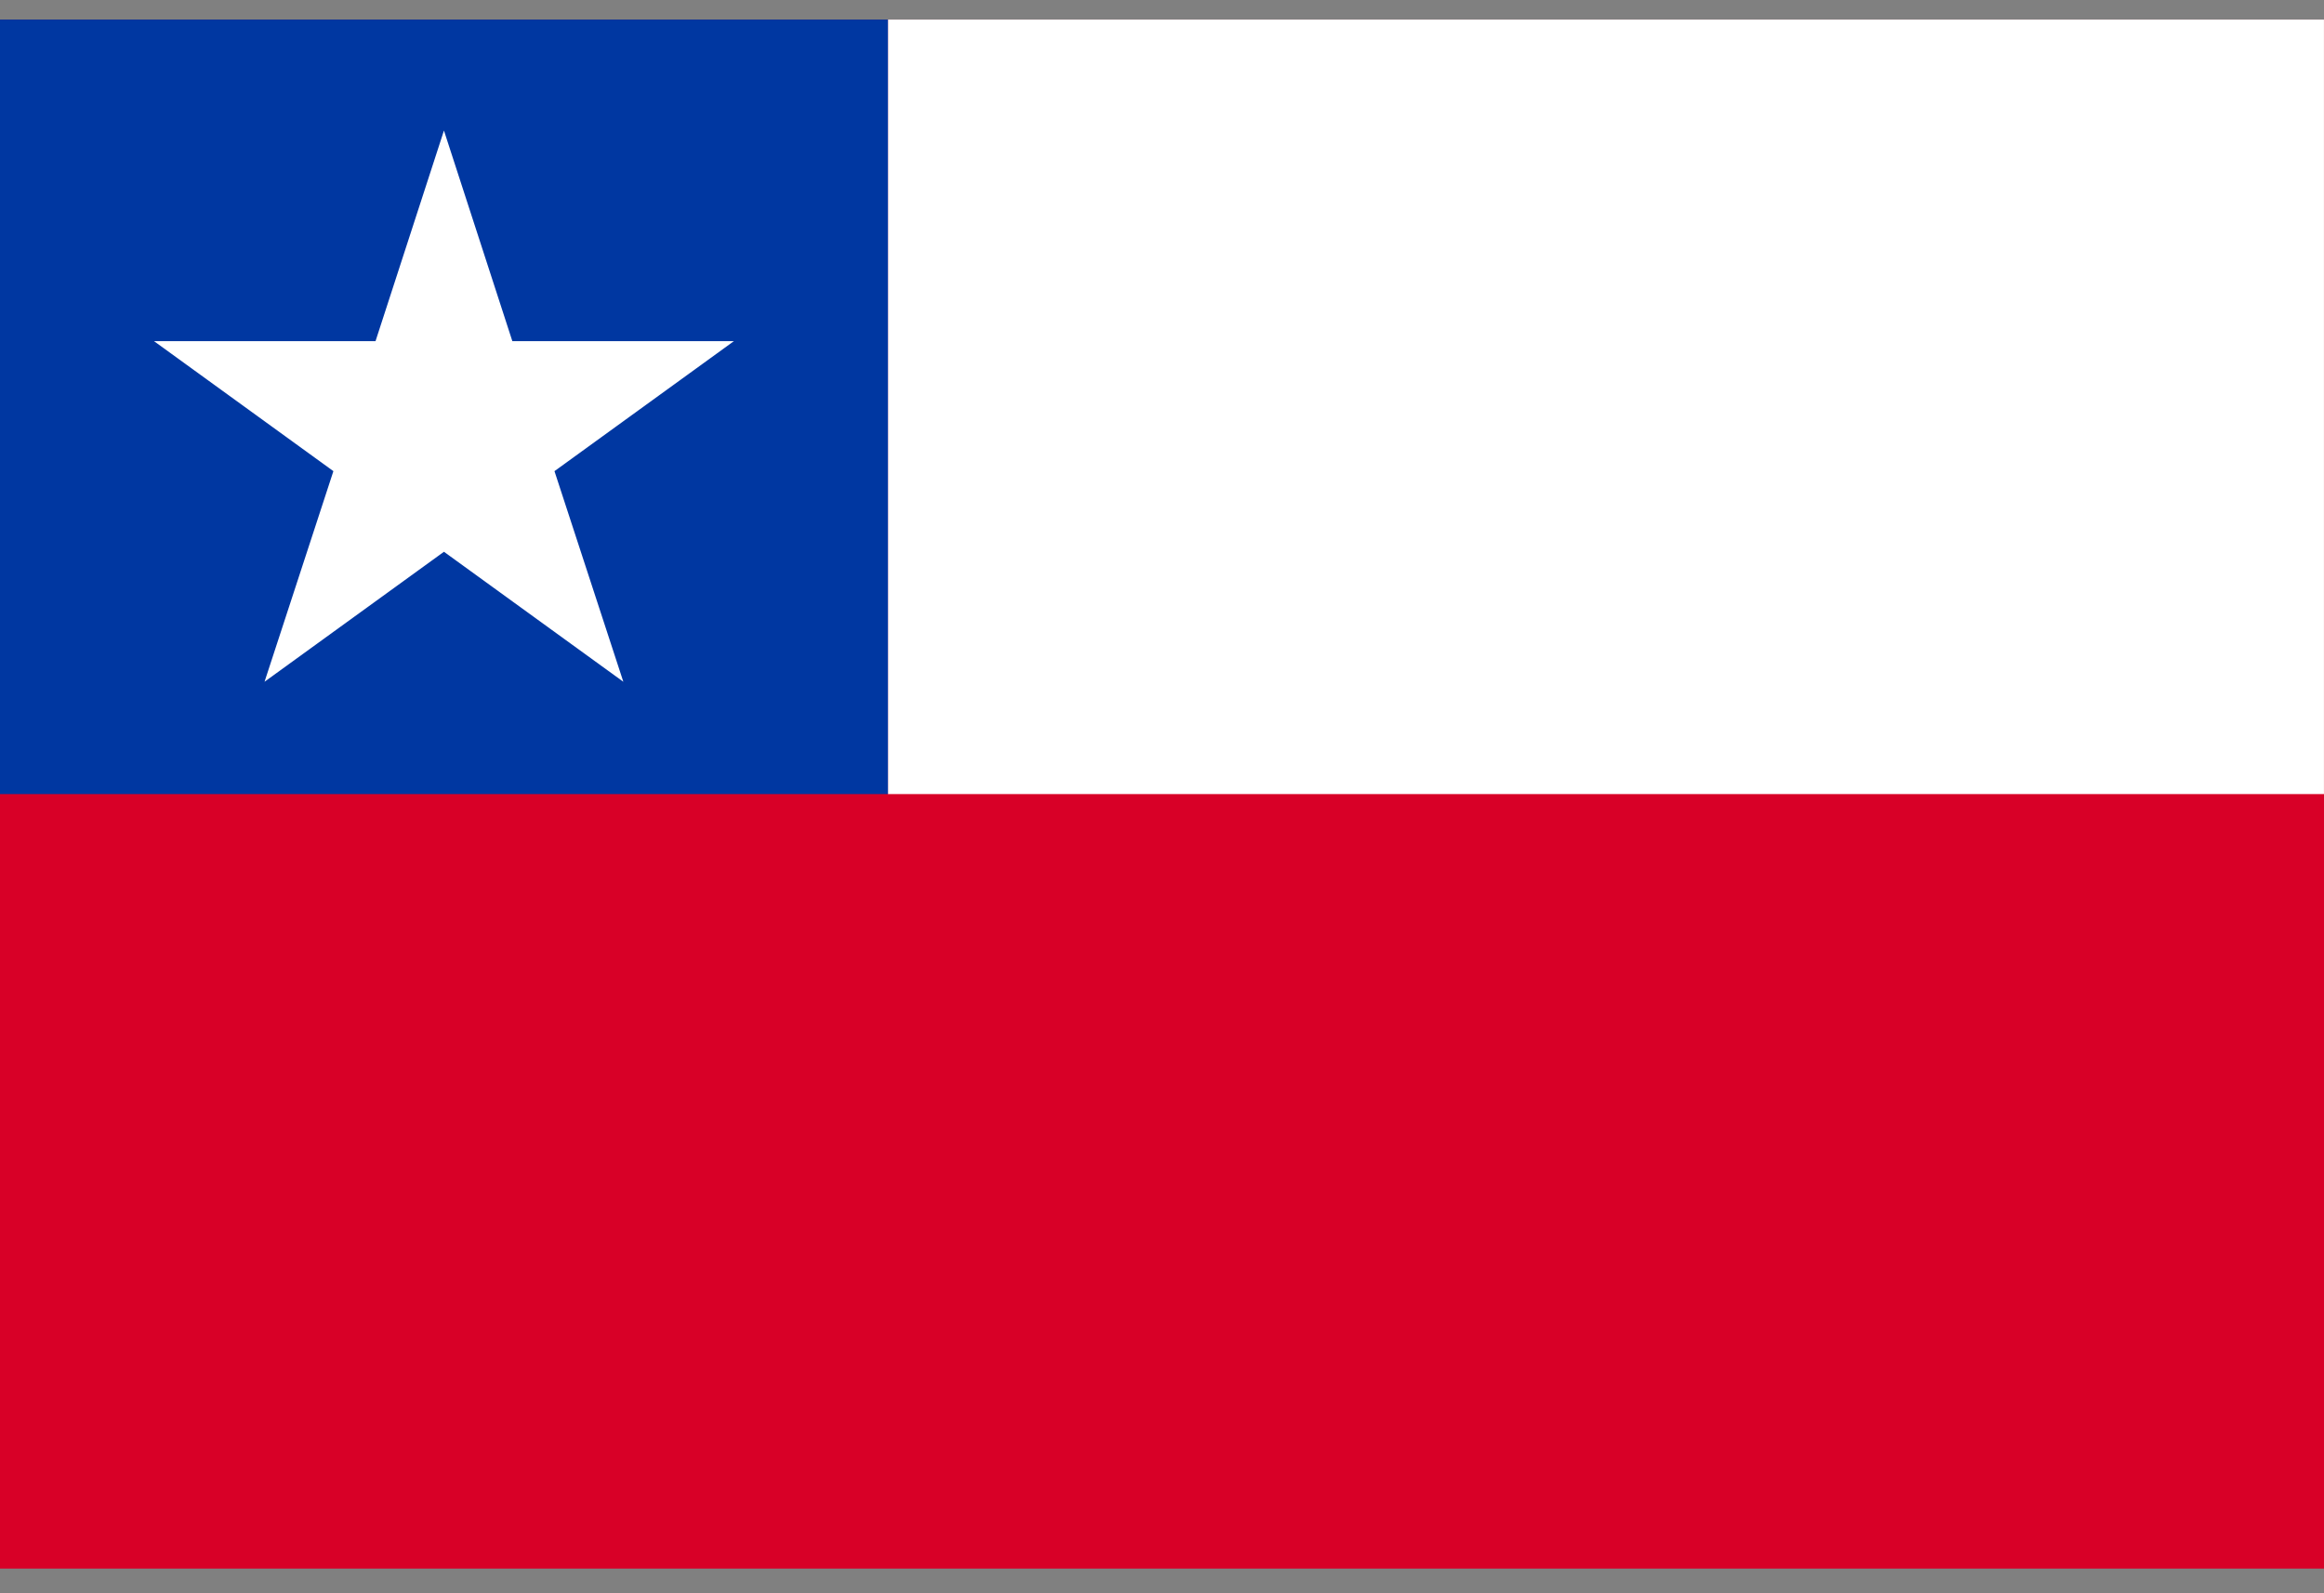 <svg width="70" height="48" viewBox="0 0 70 48" fill="none" xmlns="http://www.w3.org/2000/svg">
<rect x="0" y="0" width="70" height="48" fill="#808080" stroke="none"/>
<g clip-path="url(#clip0_3_24580)">
<path d="M0 0.59H70V47.257H0V0.59Z" fill="#D80027"/>
<path d="M26.744 0.59H69.999V23.923H26.744V0.59Z" fill="white"/>
<path d="M0 0.59H26.745V23.923H0V0.59Z" fill="#0037A1"/>
<path d="M13.372 3.933L15.432 10.278H22.105L16.701 14.194L18.775 20.539L13.372 16.623L7.968 20.539L10.042 14.194L4.639 10.278H11.311L13.372 3.933Z" fill="white"/>
</g>
<defs>
<clipPath id="clip0_3_24580">
<rect width="70" height="46.667" fill="white" transform="translate(0 0.59)"/>
</clipPath>
</defs>
</svg>

